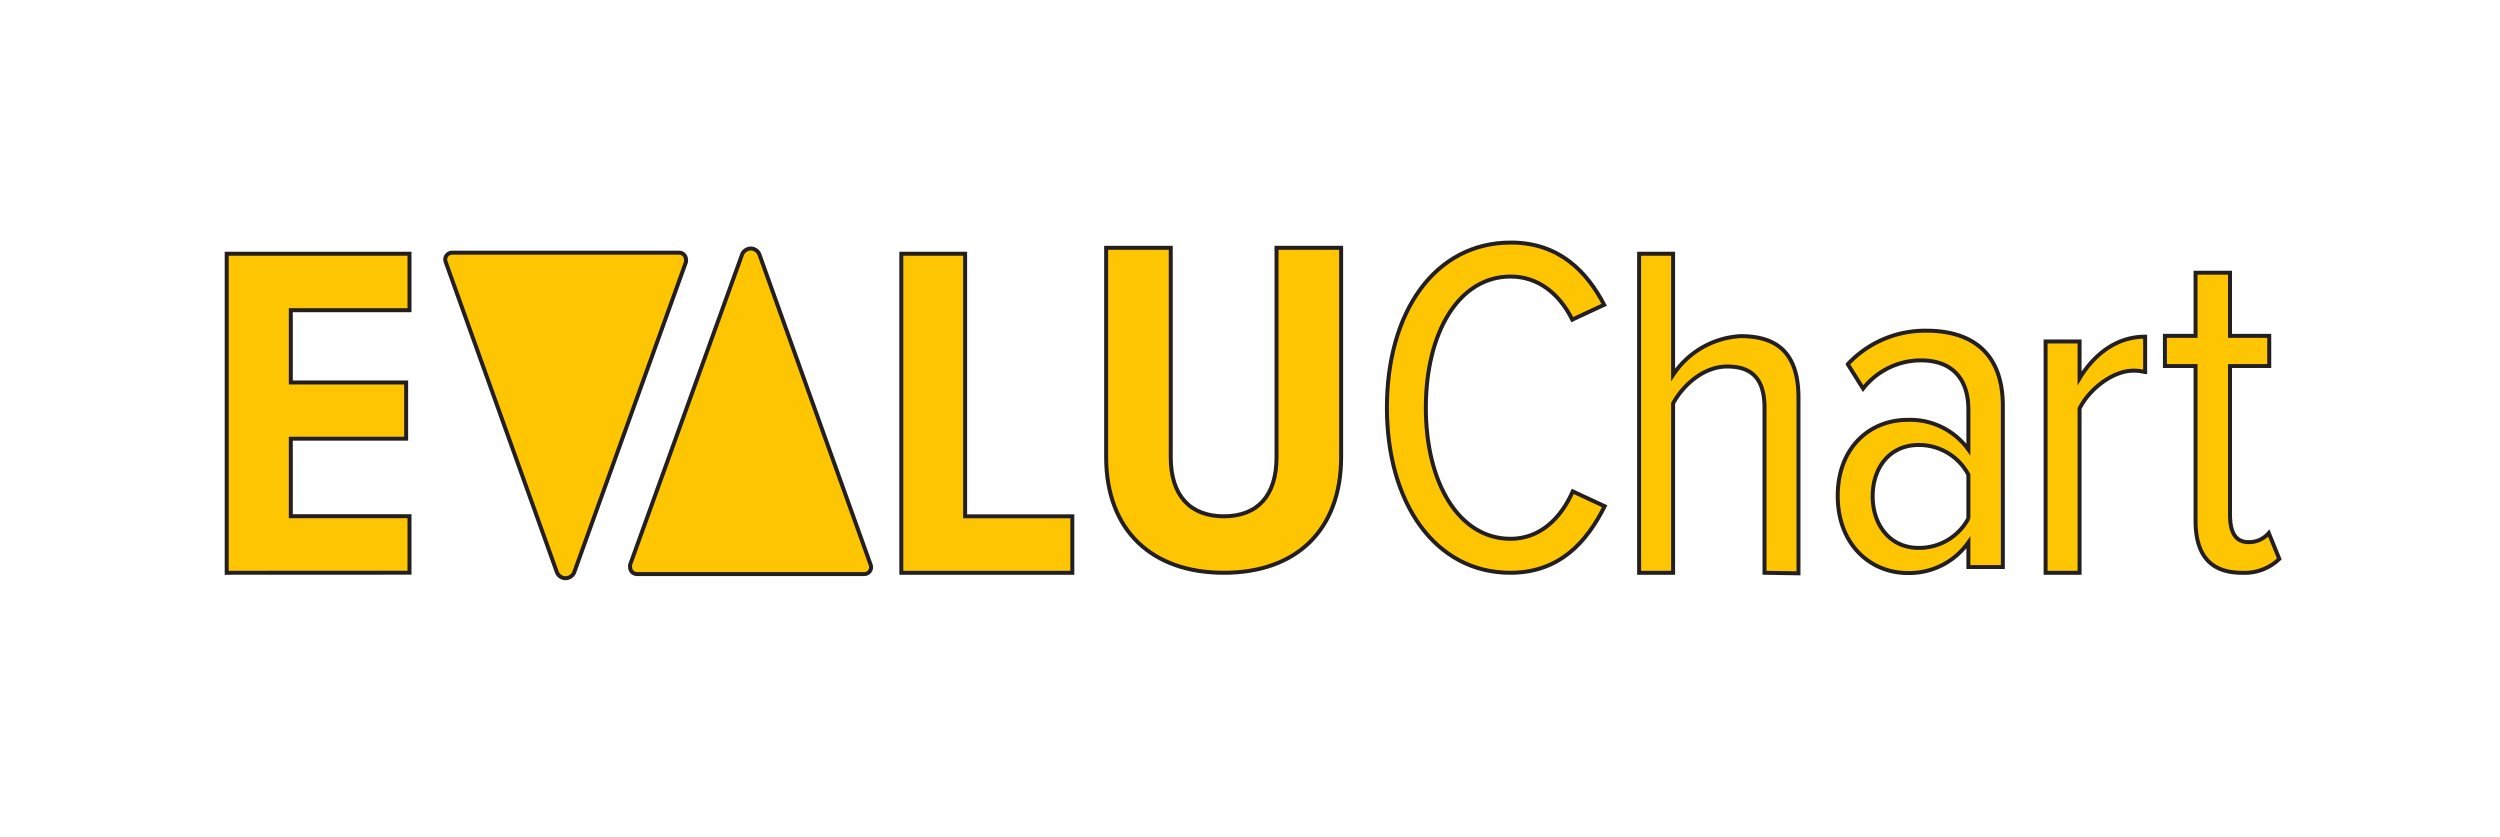 <svg id="Layer_1" data-name="Layer 1" xmlns="http://www.w3.org/2000/svg" viewBox="0 0 313.43 104.99"><defs><style>.cls-1{fill:#fec503;stroke:#231f20;stroke-miterlimit:10;stroke-width:0.5px;}</style></defs><title>Evaluchart3 yel 5</title><path class="cls-1" d="M86,32.54a.86.86,0,0,0-.86-.86H56.68a.86.86,0,0,0-.86.86.85.85,0,0,0,.06.31h0L69.83,71.77h0a1.16,1.16,0,0,0,.57.6,1.09,1.09,0,0,0,1,0,1.16,1.16,0,0,0,.58-.59h0L86,32.85h0A.85.85,0,0,0,86,32.54Z"/><path class="cls-1" d="M79,71.11a.86.86,0,0,0,.86.86h28.49a.86.86,0,0,0,.86-.86.85.85,0,0,0-.06-.31h0L95.2,31.88h0a1.16,1.16,0,0,0-.57-.6,1.09,1.09,0,0,0-1,0,1.16,1.16,0,0,0-.58.59h0L79,70.8h0A.85.85,0,0,0,79,71.11Z"/><path class="cls-1" d="M28.42,71.81v-40H51.34v7.08H36.46v9.06H50.92V55H36.46v9.72H51.34v7.08Z"/><path class="cls-1" d="M113,71.81v-40h8V64.73h13.44v7.08Z"/><path class="cls-1" d="M138.68,57.29V31.07h8.1V57.35c0,4.74,2.4,7.38,6.66,7.38s6.6-2.64,6.6-7.38V31.07h8.1V57.29c0,9.24-5.7,14.52-14.7,14.52S138.68,66.53,138.68,57.29Z"/><path class="cls-1" d="M173.88,51.11c0-12,6-20.7,15.54-20.7,6.06,0,9.54,3.66,11.7,7.8l-4,1.86c-1.62-3.24-4.26-5.4-7.74-5.4-6.48,0-10.62,7-10.62,16.44s4.14,16.44,10.62,16.44c3.66,0,6.3-2.52,7.8-5.94l4,1.86c-2.22,4.44-5.64,8.34-11.82,8.34C179.88,71.81,173.88,63,173.88,51.11Z"/><path class="cls-1" d="M221.22,71.81V51.11c0-3.84-1.8-5.16-4.68-5.16s-5.46,2.22-6.78,4.62V71.81H205.5v-40h4.26V47a10.87,10.87,0,0,1,8.46-4.86c4.92,0,7.26,2.46,7.26,7.74v22Z"/><path class="cls-1" d="M246.78,71.09V68a9.06,9.06,0,0,1-7.62,3.84c-4.68,0-8.76-3.6-8.76-9.66s4-9.54,8.76-9.54a9,9,0,0,1,7.62,3.72v-5c0-4-2.16-6.18-5.94-6.18a9.22,9.22,0,0,0-7.26,3.54l-1.92-3.06a13.27,13.27,0,0,1,9.84-4.2c5.76,0,9.6,2.82,9.6,9.42V71.09Zm0-6.06V59.51a7,7,0,0,0-6.24-3.72c-3.6,0-5.76,2.82-5.76,6.42s2.16,6.48,5.76,6.48A7,7,0,0,0,246.78,65Z"/><path class="cls-1" d="M256.46,71.81v-29h4.26v4.62c1.86-3.06,4.68-5.22,8.22-5.22v4.44a5.91,5.91,0,0,0-1.44-.18c-2.64,0-5.58,2.34-6.78,4.74V71.81Z"/><path class="cls-1" d="M275.26,65.27V45.89h-3.84V42.11h3.84V34.19h4.32v7.92h4.92v3.78h-4.92v18.6c0,2.22.66,3.48,2.34,3.48a3.24,3.24,0,0,0,2.52-1.14l1.32,3.24a6.23,6.23,0,0,1-4.68,1.74C277.12,71.81,275.26,69.59,275.26,65.27Z"/></svg>